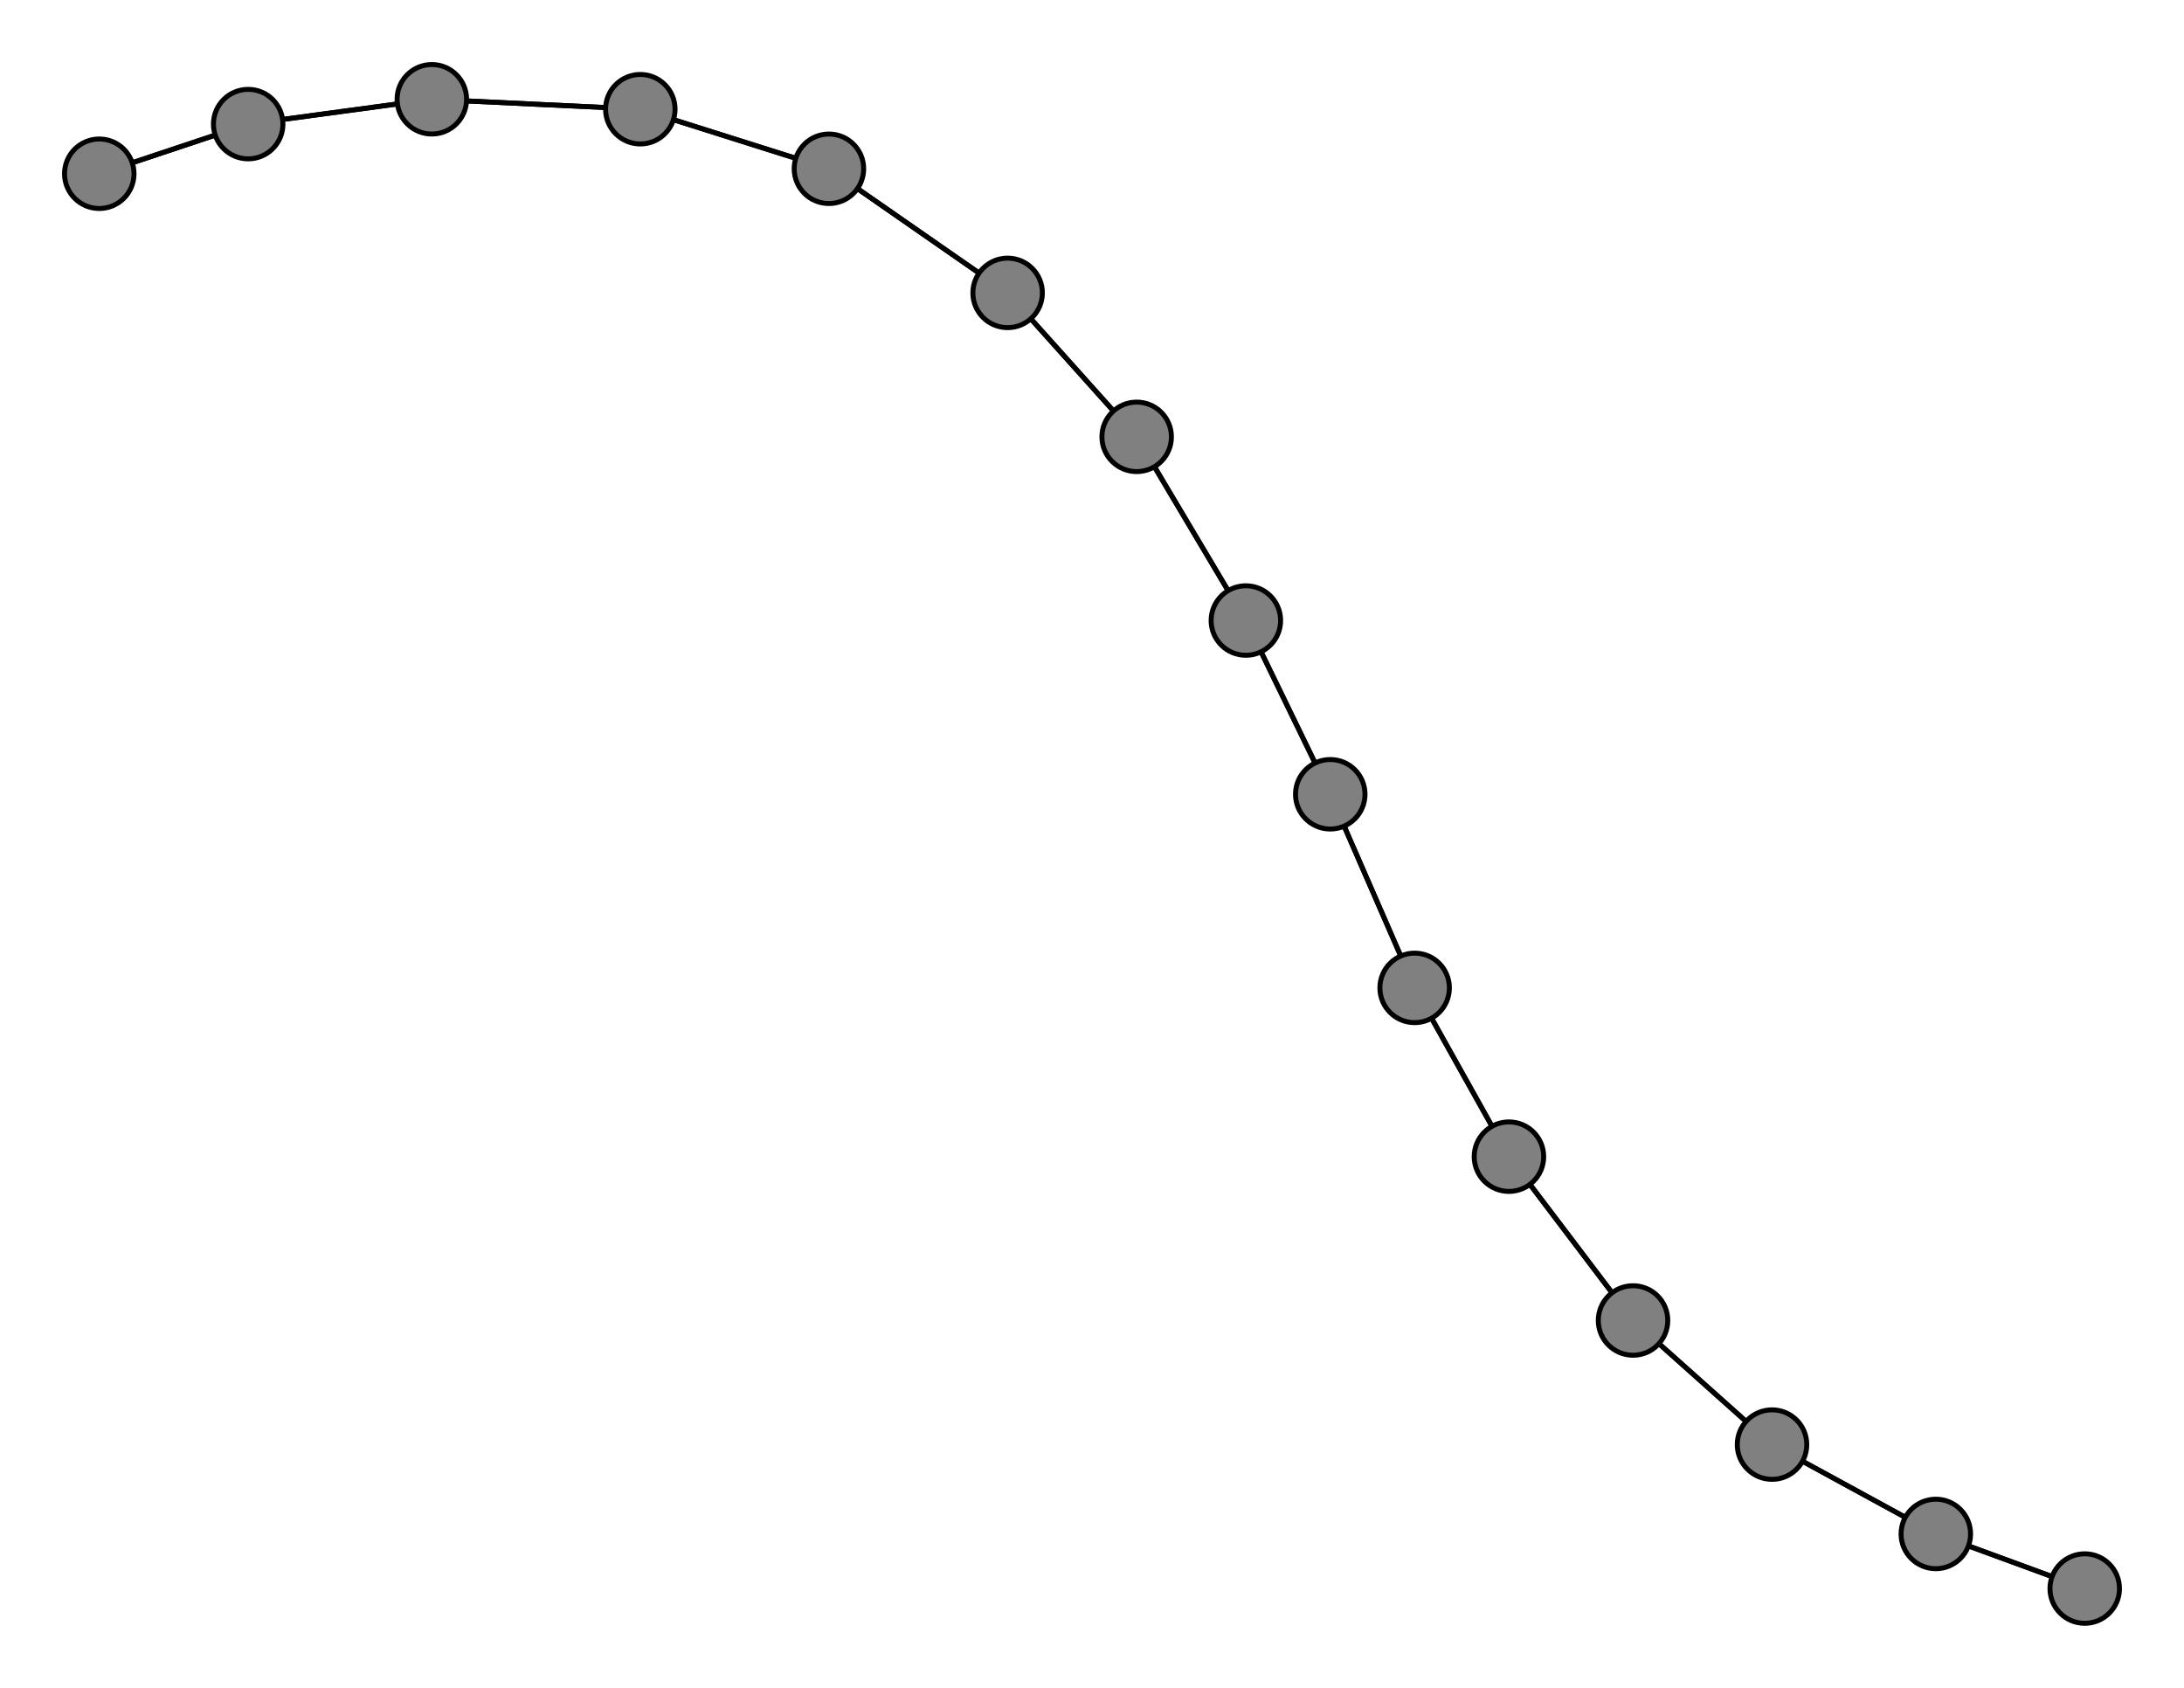 <svg width="440" height="340" xmlns="http://www.w3.org/2000/svg">
<path stroke-width="1" stroke="black" d="M 420 320 390 309"/>
<path stroke-width="1" stroke="black" d="M 50 25 87 20"/>
<path stroke-width="1" stroke="black" d="M 87 20 50 25"/>
<path stroke-width="1" stroke="black" d="M 87 20 129 22"/>
<path stroke-width="1" stroke="black" d="M 129 22 87 20"/>
<path stroke-width="1" stroke="black" d="M 129 22 167 34"/>
<path stroke-width="1" stroke="black" d="M 167 34 129 22"/>
<path stroke-width="1" stroke="black" d="M 167 34 203 59"/>
<path stroke-width="1" stroke="black" d="M 203 59 167 34"/>
<path stroke-width="1" stroke="black" d="M 203 59 229 88"/>
<path stroke-width="1" stroke="black" d="M 229 88 203 59"/>
<path stroke-width="1" stroke="black" d="M 229 88 251 125"/>
<path stroke-width="1" stroke="black" d="M 251 125 229 88"/>
<path stroke-width="1" stroke="black" d="M 251 125 268 160"/>
<path stroke-width="1" stroke="black" d="M 268 160 251 125"/>
<path stroke-width="1" stroke="black" d="M 268 160 285 199"/>
<path stroke-width="1" stroke="black" d="M 285 199 268 160"/>
<path stroke-width="1" stroke="black" d="M 285 199 304 233"/>
<path stroke-width="1" stroke="black" d="M 304 233 285 199"/>
<path stroke-width="1" stroke="black" d="M 304 233 329 266"/>
<path stroke-width="1" stroke="black" d="M 329 266 304 233"/>
<path stroke-width="1" stroke="black" d="M 329 266 357 291"/>
<path stroke-width="1" stroke="black" d="M 357 291 329 266"/>
<path stroke-width="1" stroke="black" d="M 357 291 390 309"/>
<path stroke-width="1" stroke="black" d="M 390 309 357 291"/>
<path stroke-width="1" stroke="black" d="M 390 309 420 320"/>
<path stroke-width="1" stroke="black" d="M 50 25 20 35"/>
<path stroke-width="1" stroke="black" d="M 20 35 50 25"/>
<circle cx="420" cy="320" r="7.0" style="fill:gray;stroke:black;stroke-width:1.0"/>
<circle cx="390" cy="309" r="7.0" style="fill:gray;stroke:black;stroke-width:1.0"/>
<circle cx="357" cy="291" r="7.0" style="fill:gray;stroke:black;stroke-width:1.0"/>
<circle cx="329" cy="266" r="7.0" style="fill:gray;stroke:black;stroke-width:1.0"/>
<circle cx="304" cy="233" r="7.0" style="fill:gray;stroke:black;stroke-width:1.0"/>
<circle cx="285" cy="199" r="7.0" style="fill:gray;stroke:black;stroke-width:1.0"/>
<circle cx="268" cy="160" r="7.0" style="fill:gray;stroke:black;stroke-width:1.0"/>
<circle cx="251" cy="125" r="7.0" style="fill:gray;stroke:black;stroke-width:1.0"/>
<circle cx="229" cy="88" r="7.0" style="fill:gray;stroke:black;stroke-width:1.0"/>
<circle cx="203" cy="59" r="7.0" style="fill:gray;stroke:black;stroke-width:1.0"/>
<circle cx="167" cy="34" r="7.0" style="fill:gray;stroke:black;stroke-width:1.0"/>
<circle cx="129" cy="22" r="7.0" style="fill:gray;stroke:black;stroke-width:1.0"/>
<circle cx="87" cy="20" r="7.0" style="fill:gray;stroke:black;stroke-width:1.0"/>
<circle cx="50" cy="25" r="7.0" style="fill:gray;stroke:black;stroke-width:1.0"/>
<circle cx="20" cy="35" r="7.0" style="fill:gray;stroke:black;stroke-width:1.0"/>
</svg>
